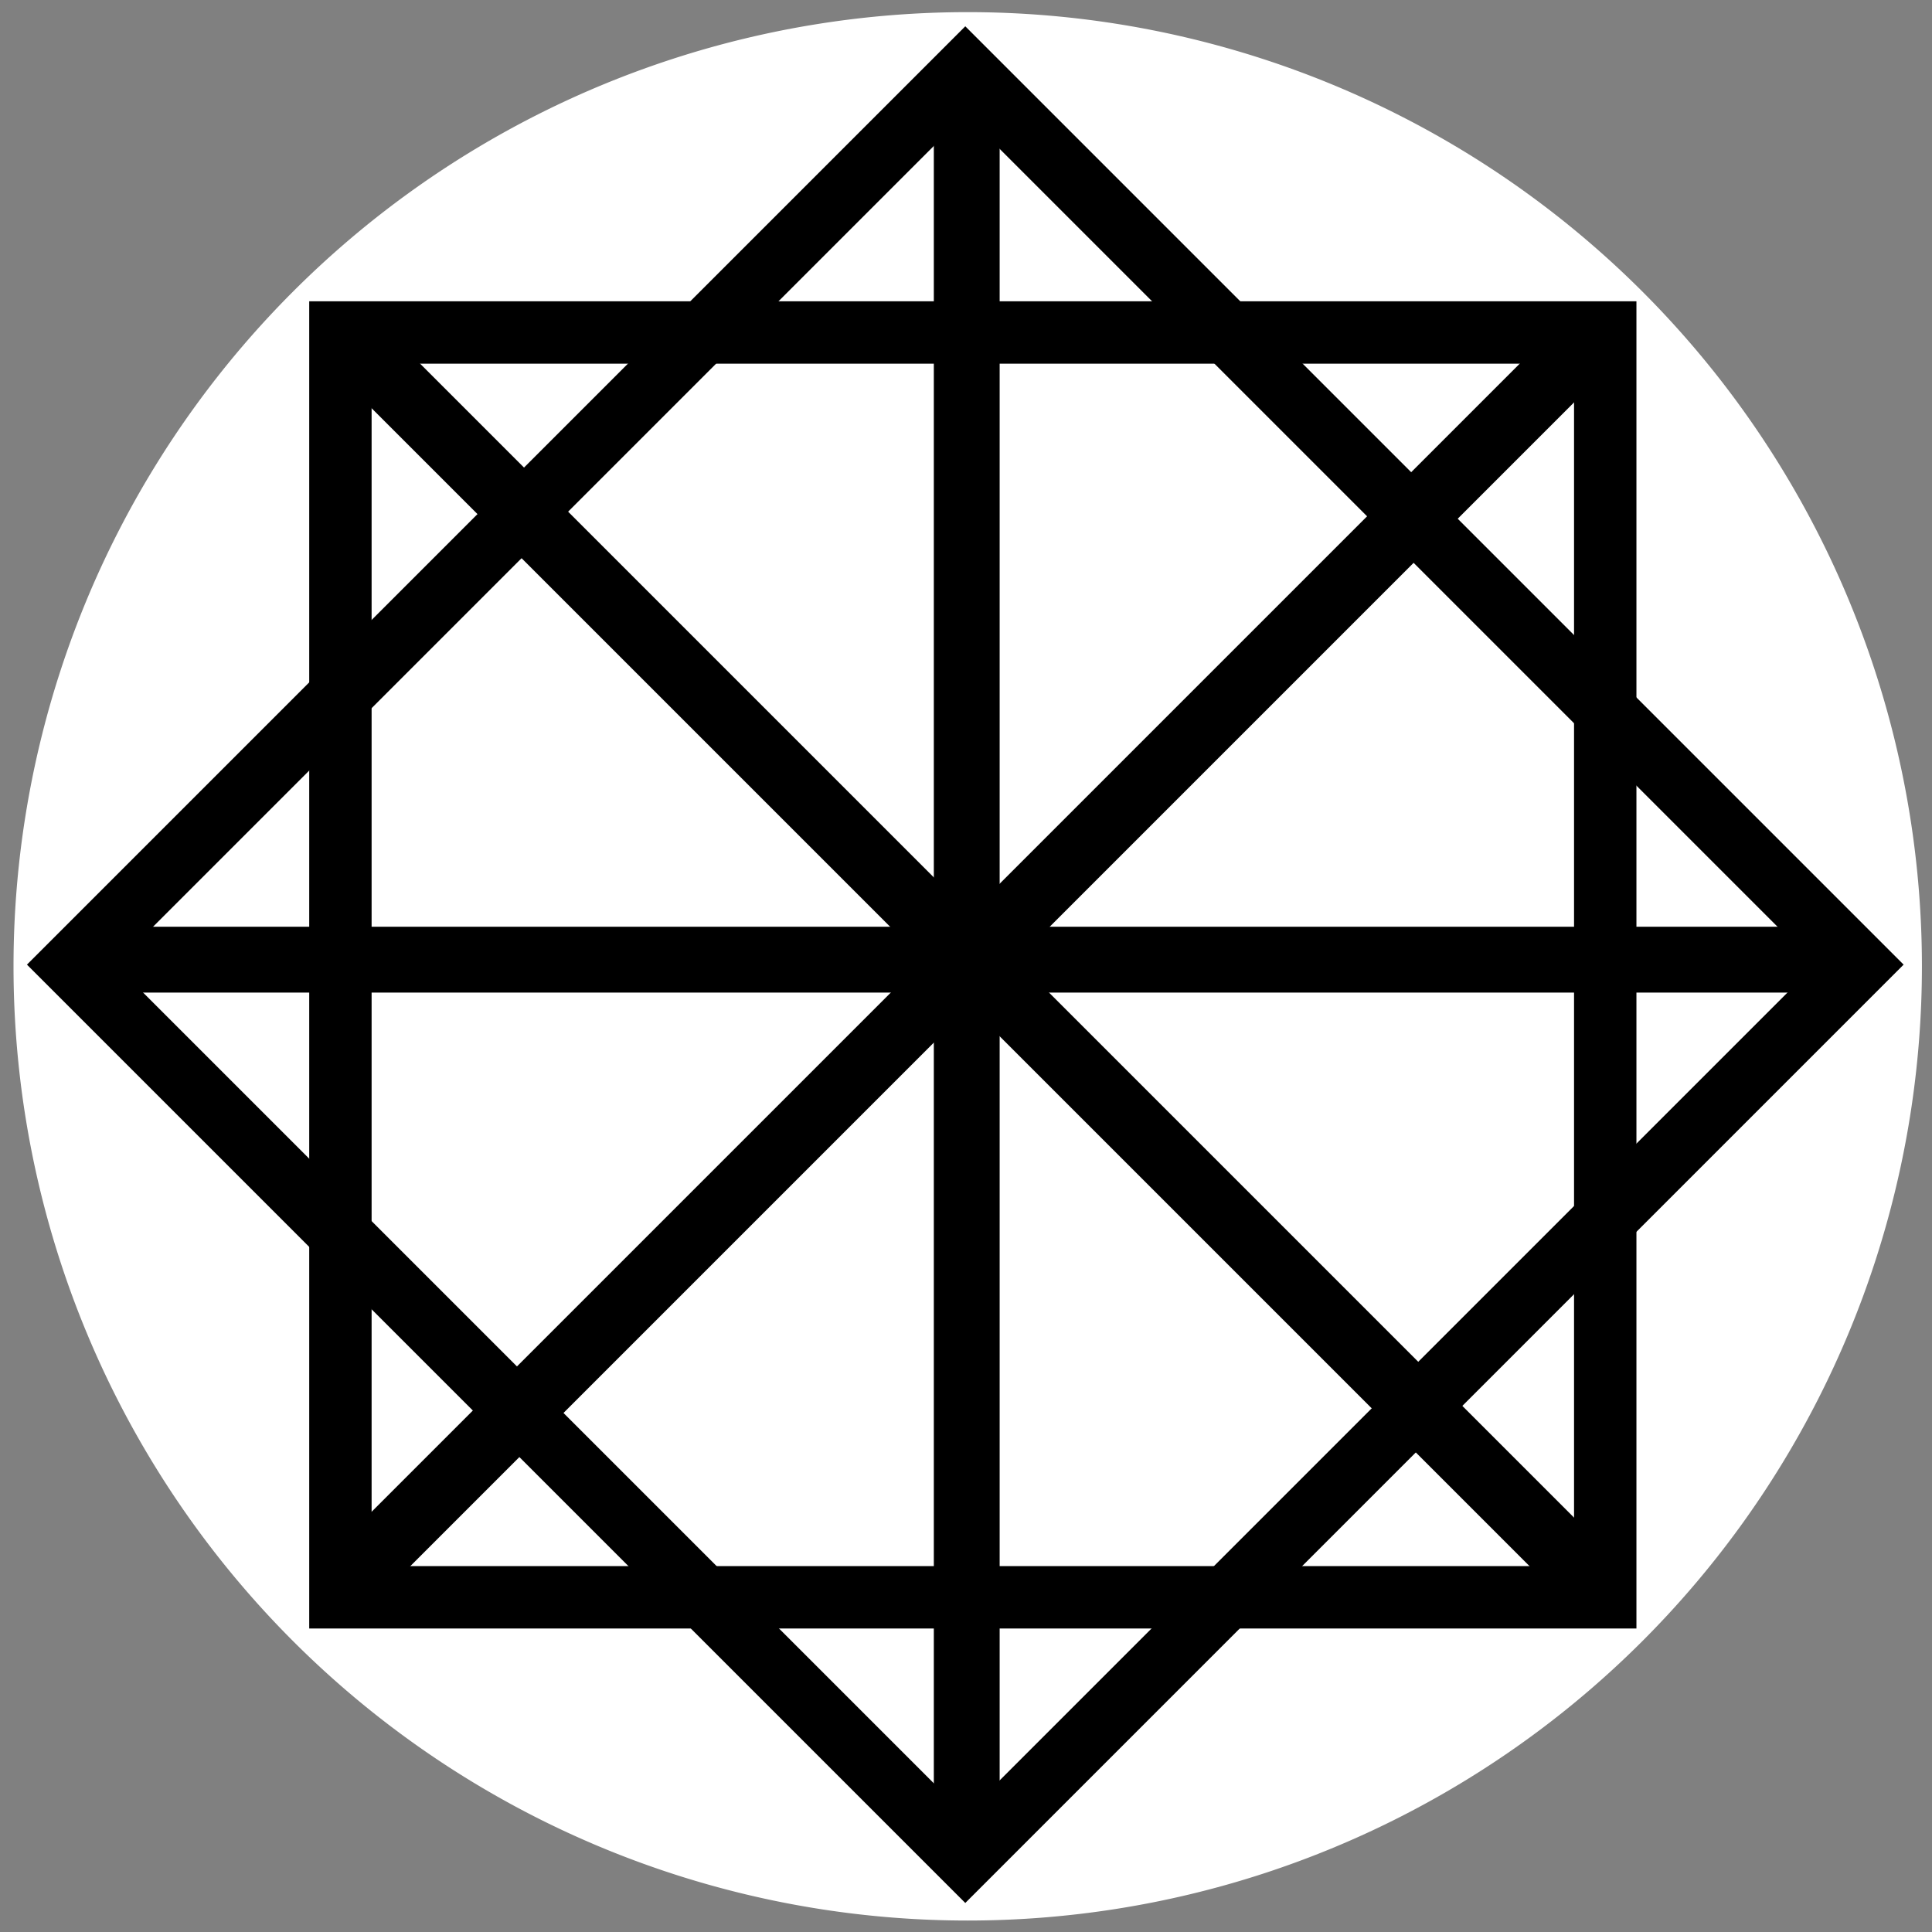 <?xml version="1.0" encoding="UTF-8" standalone="no"?>
<!-- Created with Inkscape (http://www.inkscape.org/) -->

<svg
   xmlns:osb="http://www.openswatchbook.org/uri/2009/osb"
   xmlns:dc="http://purl.org/dc/elements/1.1/"
   xmlns:cc="http://creativecommons.org/ns#"
   xmlns:rdf="http://www.w3.org/1999/02/22-rdf-syntax-ns#"
   xmlns:svg="http://www.w3.org/2000/svg"
   xmlns="http://www.w3.org/2000/svg"
   xmlns:sodipodi="http://sodipodi.sourceforge.net/DTD/sodipodi-0.dtd"
   xmlns:inkscape="http://www.inkscape.org/namespaces/inkscape"
   width="744.09"
   height="744.09"
   id="svg2"
   version="1.1"
   inkscape:version="0.48.4 r9939"
   sodipodi:docname="app-icon.svg"
   inkscape:export-filename="/home/idzn/dev/indachaos/images/app-icon.png"
   inkscape:export-xdpi="7.9680829"
   inkscape:export-ydpi="7.9680829">
  <rect width="100%" height="100%" fill="#808080" stroke="none"/>
  <defs
     id="defs4">
    <linearGradient
       id="linearGradient3772"
       osb:paint="solid">
      <stop
         style="stop-color:#ffffff;stop-opacity:1;"
         offset="0"
         id="stop3774" />
    </linearGradient>
  </defs>
  <sodipodi:namedview
     id="base"
     pagecolor="#ffffff"
     bordercolor="#666666"
     borderopacity="1.0"
     inkscape:pageopacity="0.0"
     inkscape:pageshadow="2"
     inkscape:zoom="0.98994949"
     inkscape:cx="312.24906"
     inkscape:cy="359.73082"
     inkscape:document-units="px"
     inkscape:current-layer="layer1"
     showgrid="true"
     inkscape:window-width="1397"
     inkscape:window-height="964"
     inkscape:window-x="521"
     inkscape:window-y="24"
     inkscape:window-maximized="0"
     showborder="true"
     borderlayer="false"
     inkscape:showpageshadow="false"
     inkscape:snap-page="true">
    <inkscape:grid
       type="xygrid"
       id="grid2988"
       empspacing="5"
       visible="true"
       enabled="true"
       snapvisiblegridlinesonly="true" />
  </sodipodi:namedview>
  <g
     inkscape:label="Layer 1"
     inkscape:groupmode="layer"
     id="layer1"
     transform="translate(0,-308.272)">
    <path
       transform="matrix(0.875,0,0,0.875,463.708,782.112)"
       d="m -880,364.09 a 420,420 0 1 1 -840,0 420,420 0 1 1 840,0 z"
       sodipodi:ry="420"
       sodipodi:rx="420"
       sodipodi:cy="364.09003"
       sodipodi:cx="-1300"
       id="path3794"
       style="fill:#ffffff;fill-opacity:1;fill-rule:nonzero;stroke:#ffffff;stroke-width:0;stroke-linecap:round;stroke-linejoin:miter;stroke-miterlimit:4;stroke-opacity:1;stroke-dasharray:none"
       sodipodi:type="arc" />
    <path
       sodipodi:type="arc"
       style="fill:#ffffff;fill-opacity:1;fill-rule:nonzero;stroke:#ffffff;stroke-width:0;stroke-linecap:round;stroke-linejoin:miter;stroke-miterlimit:4;stroke-opacity:1;stroke-dasharray:none"
       id="use3798"
       sodipodi:cx="-1300"
       sodipodi:cy="364.09003"
       sodipodi:rx="420"
       sodipodi:ry="420"
       d="m -880,364.09 a 420,420 0 1 1 -840,0 420,420 0 1 1 840,0 z"
       transform="matrix(0.875,0,0,0.875,96.013,301.28)" />
    <path
       sodipodi:type="arc"
       style="fill:#ffffff;fill-opacity:1;fill-rule:nonzero;stroke:#ffffff;stroke-width:0;stroke-linecap:round;stroke-linejoin:miter;stroke-miterlimit:4;stroke-opacity:1;stroke-dasharray:none"
       id="use3800"
       sodipodi:cx="-1300"
       sodipodi:cy="364.09003"
       sodipodi:rx="420"
       sodipodi:ry="420"
       d="m -880,364.09 a 420,420 0 1 1 -840,0 420,420 0 1 1 840,0 z"
       transform="matrix(0.875,0,0,0.875,1174.856,-579.573)" />
    <path
       transform="matrix(0.875,0,0,0.875,1510.206,361.869)"
       d="m -880,364.09 a 420,420 0 1 1 -840,0 420,420 0 1 1 840,0 z"
       sodipodi:ry="420"
       sodipodi:rx="420"
       sodipodi:cy="364.09003"
       sodipodi:cx="-1300"
       id="path3804"
       style="fill:#ffffff;fill-opacity:1;fill-rule:nonzero;stroke:#ffffff;stroke-width:0;stroke-linecap:round;stroke-linejoin:miter;stroke-miterlimit:4;stroke-opacity:1;stroke-dasharray:none"
       sodipodi:type="arc"
       inkscape:export-filename="/home/idzn/dev/indachaos/resources/app/app-icon.png"
       inkscape:export-xdpi="7.8364553"
       inkscape:export-ydpi="7.8364553" />
    <rect
       style="fill:none;stroke:#000000;stroke-width:24.026;stroke-linecap:round;stroke-linejoin:miter;stroke-miterlimit:4;stroke-opacity:1;stroke-dasharray:none"
       id="rect3806"
       width="487.135"
       height="487.135"
       x="131.108"
       y="436.323" />
    <rect
       style="fill:none;stroke:#000000;stroke-width:24.082;stroke-linecap:round;stroke-linejoin:miter;stroke-miterlimit:4;stroke-opacity:1;stroke-dasharray:none"
       id="rect3808"
       width="651.55"
       height="1.27"
       x="418.405"
       y="214.681"
       transform="matrix(0.707,0.707,-0.707,0.707,0,0)" />
    <rect
       style="fill:none;stroke:#000000;stroke-width:24.082;stroke-linecap:round;stroke-linejoin:miter;stroke-miterlimit:4;stroke-opacity:1;stroke-dasharray:none"
       id="rect3808-5"
       width="651.55"
       height="1.27"
       x="-109.955"
       y="-744.312"
       transform="matrix(-0.707,0.707,-0.707,-0.707,0,0)" />
    <rect
       style="fill:none;stroke:#000000;stroke-width:24.026;stroke-linecap:round;stroke-linejoin:miter;stroke-miterlimit:4;stroke-opacity:1;stroke-dasharray:none"
       id="rect3806-3"
       width="487.135"
       height="487.135"
       x="500.109"
       y="-25.733"
       transform="matrix(0.707,0.707,-0.707,0.707,0,0)" />
    <rect
       style="fill:none;stroke:#000000;stroke-width:24.082;stroke-linecap:round;stroke-linejoin:miter;stroke-miterlimit:4;stroke-opacity:1;stroke-dasharray:none"
       id="rect3808-56"
       width="651.55"
       height="1.27"
       x="352.605"
       y="-372.965"
       transform="matrix(0,1,-1,0,0,0)" />
    <rect
       style="fill:none;stroke:#000000;stroke-width:24.082;stroke-linecap:round;stroke-linejoin:miter;stroke-miterlimit:4;stroke-opacity:1;stroke-dasharray:none"
       id="rect3808-5-2"
       width="651.55"
       height="1.27"
       x="-697.602"
       y="-678.511"
       transform="scale(-1,-1)" />
  </g>
</svg>
